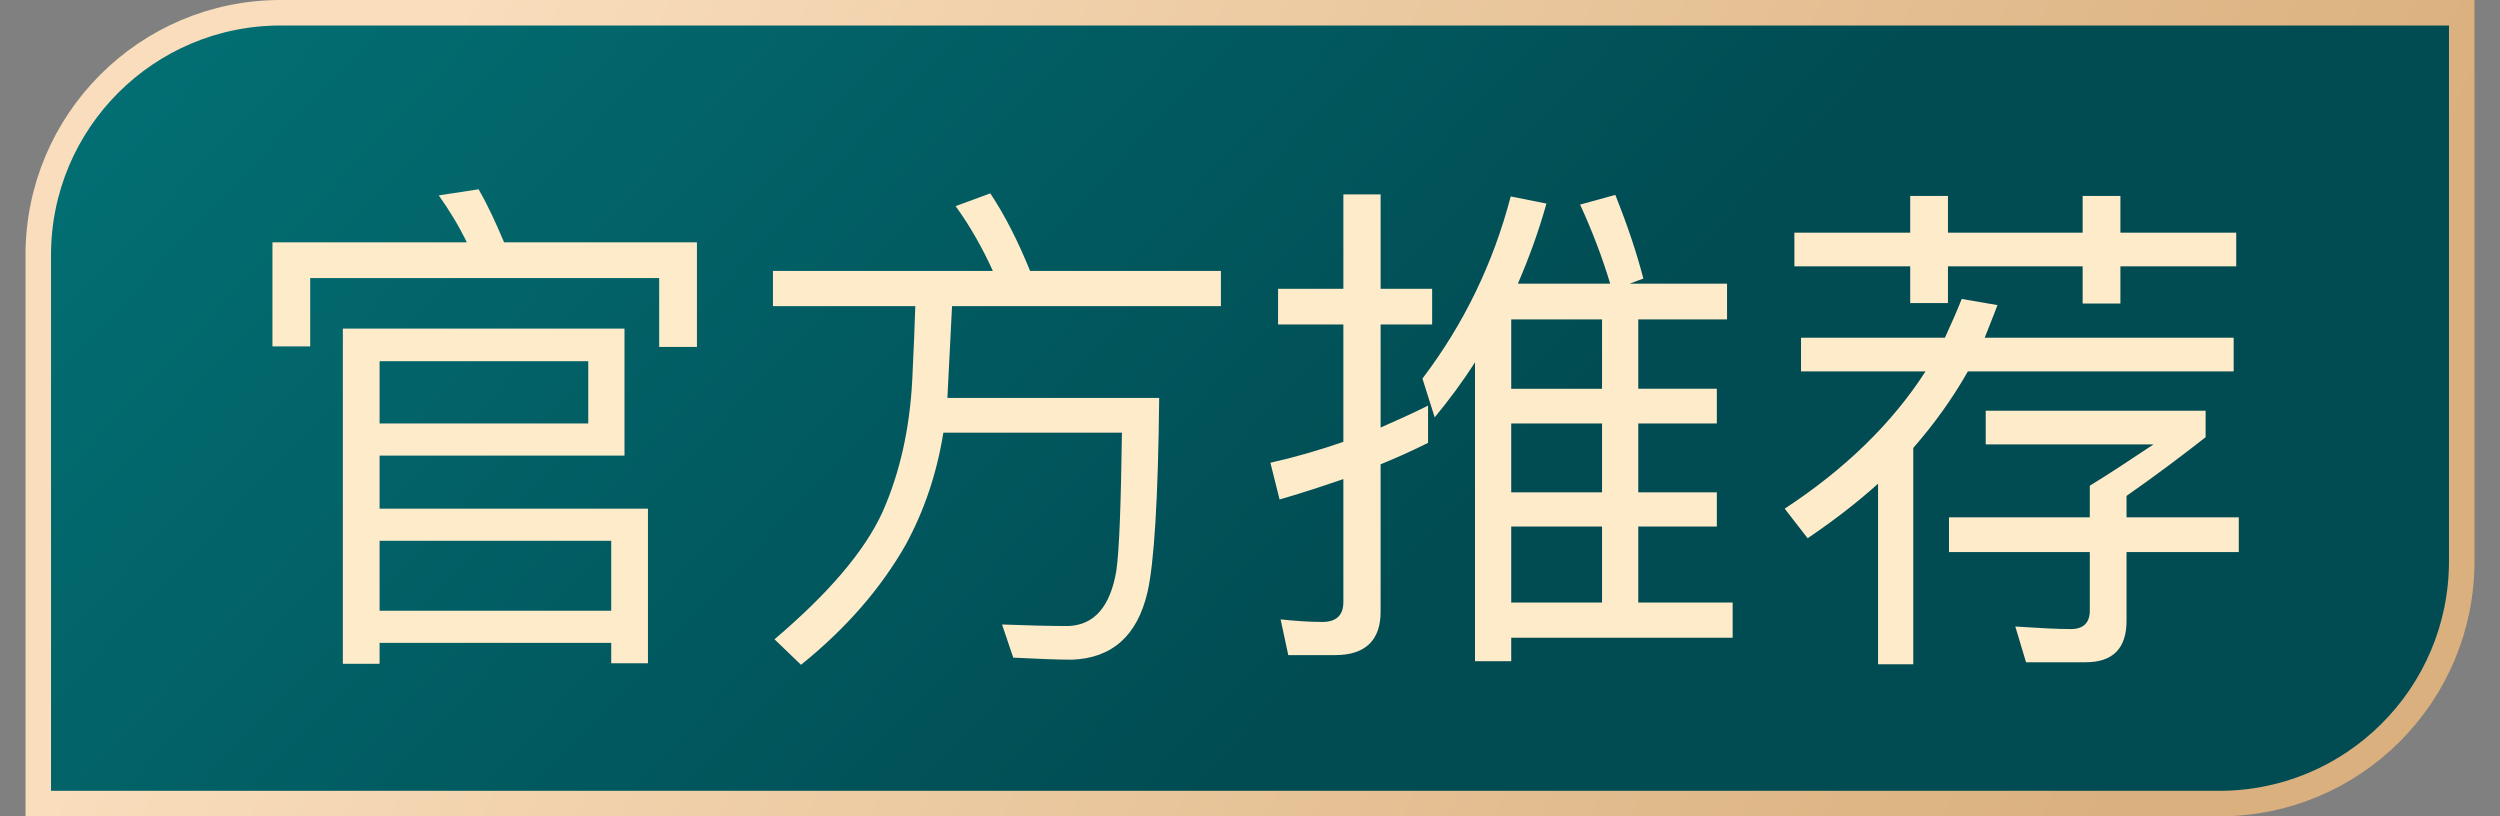 <svg fill="none" height="16" viewBox="0 0 49 16" width="49" xmlns="http://www.w3.org/2000/svg" xmlns:xlink="http://www.w3.org/1999/xlink"><rect x="0" y="0" width="49" height="16" fill="#808080" stroke="none"/><linearGradient id="a" gradientUnits="userSpaceOnUse" x1="41.9" x2="11.896" y1="16" y2="-12.148"><stop offset=".329" stop-color="#014c53"/><stop offset="1" stop-color="#027276"/></linearGradient><linearGradient id="b" gradientUnits="userSpaceOnUse" x1="41.825" x2="9.78" y1="15.091" y2="-1.411"><stop offset="0" stop-color="#dab07e"/><stop offset=".552" stop-color="#ebc9a0"/><stop offset="1" stop-color="#f9ddbc"/></linearGradient><path d="m5.5.25h42.75v10.75c0 2.623-2.127 4.75-4.75 4.75h-42.75v-10.75c0-2.623 2.127-4.75 4.75-4.75z" fill="url(#a)"/><path d="m13.66 4.75v2.05h-.74v-1.35h-6.84v1.34h-.74v-2.04h3.81c-.16-.33-.35-.64-.55-.92l.78-.12c.18.31.34.66.5 1.04zm-1.42 1.69v2.49h-4.8v1.04h5.26v3.03h-.72v-.4h-4.54v.41h-.72v-6.57zm-4.8 5.53h4.54v-1.37h-4.54zm0-3.67h4.09v-1.22h-4.09zm7.71-2.99h4.31c-.2-.44-.44-.87-.73-1.27l.68-.25c.28.42.54.93.78 1.52h3.74v.69h-5.27l-.09 1.78v.02h4.15c-.02 1.98-.1 3.25-.23 3.81-.2.85-.69 1.29-1.48 1.32-.32 0-.71-.02-1.15-.04l-.22-.65c.52.02.95.03 1.3.03.51-.02.82-.38.94-1.08.06-.42.09-1.33.11-2.71h-3.5c-.13.81-.38 1.54-.74 2.2-.49.86-1.17 1.64-2.05 2.35l-.52-.5c1.06-.9 1.77-1.73 2.12-2.5.34-.77.53-1.63.58-2.58.03-.63.05-1.11.06-1.45h-2.79zm14.47 2.99v1.35h1.78v-1.35zm0 2.02v1.49h1.78v-1.49zm0 2.18v.46h-.71v-5.86c-.24.38-.51.74-.79 1.08l-.24-.76c.82-1.08 1.39-2.27 1.73-3.57l.7.14c-.15.54-.34 1.06-.56 1.57h1.81c-.16-.53-.36-1.05-.59-1.55l.69-.19c.24.6.42 1.14.55 1.64l-.27.1h1.91v.7h-1.74v1.36h1.54v.68h-1.54v1.35h1.54v.67h-1.54v1.49h1.85v.69zm1.78-6.24h-1.78v1.36h1.78zm-3.41 1.69v.73c-.3.15-.61.29-.93.42v2.89c0 .56-.3.85-.89.85h-.92l-.15-.7c.28.03.56.05.82.05.27 0 .41-.13.41-.39v-2.41c-.41.14-.83.28-1.25.4l-.18-.72c.49-.11.97-.25 1.43-.41v-2.3h-1.28v-.7h1.28v-1.85h.73v1.85h1.01v.7h-1.01v2.02c.32-.14.63-.28.93-.43zm7.18-3.39h2.27v-.72h.74v.72h2.64v-.72h.74v.72h2.27v.66h-2.27v.73h-.74v-.73h-2.64v.72h-.74v-.72h-2.27zm.13 2.06h2.82c.12-.26.23-.51.33-.76l.7.12c-.08.22-.17.43-.25.64h4.88v.66h-5.21c-.3.53-.66 1.03-1.07 1.5v4.24h-.69v-3.54c-.42.38-.88.73-1.38 1.07l-.45-.58c1.19-.78 2.11-1.68 2.76-2.69h-2.44zm5.66 2.9c.36-.22.77-.49 1.25-.81h-3.29v-.66h4.31v.52c-.46.36-.98.75-1.55 1.15v.42h2.2v.68h-2.2v1.35c0 .54-.27.81-.8.81h-1.17l-.21-.7c.46.03.83.05 1.09.05.24 0 .37-.12.37-.36v-1.15h-2.76v-.68h2.76z" fill="#feebca"/><path d="m5.5.25h42.75v10.75c0 2.623-2.127 4.75-4.75 4.75h-42.75v-10.75c0-2.623 2.127-4.75 4.75-4.75z" stroke="url(#b)" stroke-width=".5"/></svg>